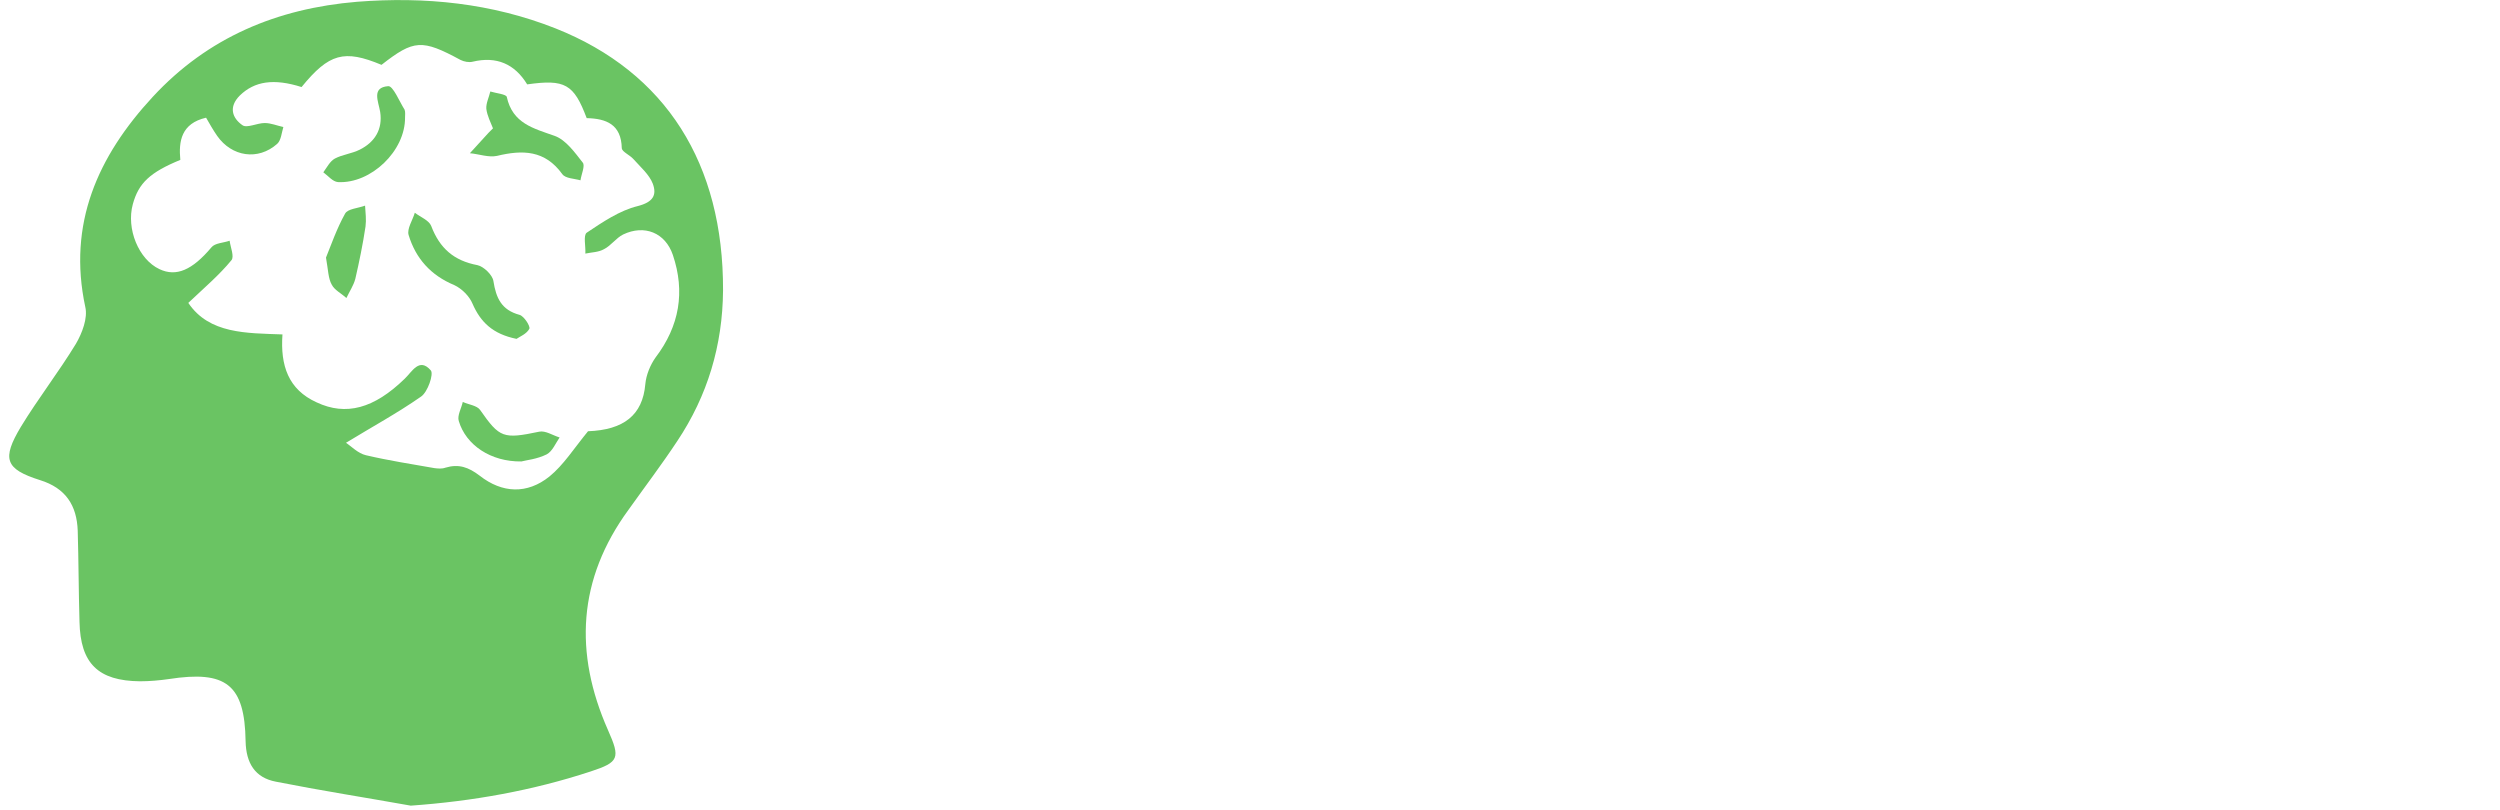 <?xml version="1.0" encoding="utf-8"?>
<!-- Generator: Adobe Illustrator 24.0.0, SVG Export Plug-In . SVG Version: 6.00 Build 0)  -->
<svg version="1.1" id="Laag_1" xmlns="http://www.w3.org/2000/svg" xmlns:xlink="http://www.w3.org/1999/xlink" x="0px" y="0px"
	 viewBox="0 0 562.9 182.3" style="enable-background:new 0 0 362.9 182.3;" xml:space="preserve">
<style type="text/css">
	.stee01{fill:#6AC463;
  
}
</style>
<g>
	<g>
		<path class="stee01" d="M92.5,181.4c-10.1-1.8-20.3-3.4-30.4-5.4c-4.7-0.9-6.7-4.2-6.8-9.1c-0.2-12.8-4.4-16-17.3-14
			c-2.1,0.3-4.3,0.5-6.5,0.5c-9.4-0.1-13.4-4-13.6-13.4c-0.2-6.8-0.2-13.7-0.4-20.5c-0.2-5.7-2.7-9.6-8.5-11.4
			c-7.9-2.5-8.6-4.8-4.3-12c3.9-6.4,8.5-12.3,12.4-18.7c1.4-2.4,2.7-5.8,2.1-8.3C15.2,50.4,22,35.2,34.4,21.8
			c12.4-13.4,28-19.9,46-21.4c15.3-1.2,30.3,0.3,44.7,6c24.9,9.9,37.8,30.5,37.7,59c-0.1,12.4-3.5,23.7-10.3,33.9
			c-3.5,5.3-7.3,10.3-11,15.5c-11.4,15.6-12.3,32.2-4.6,49.6c2.8,6.3,2.5,7.2-3.9,9.3C119.9,178,106.5,180.4,92.5,181.4z M42.4,68.2
			c4.7,7,13.1,6.8,21.2,7.1c-0.5,7,1.3,12.4,7.7,15.3c6.6,3.1,12.9,1.4,19.8-5.3c1.7-1.6,3.3-4.9,5.9-1.9c0.7,0.8-0.7,4.9-2.2,5.9
			c-5.3,3.7-11,6.8-16.9,10.4c1.1,0.7,2.7,2.4,4.5,2.8c5.1,1.2,10.3,2,15.4,2.9c0.8,0.1,1.7,0.2,2.5-0.1c3-0.9,5.2-0.1,7.7,1.8
			c5.1,4,10.7,4.2,15.7,0.2c3.2-2.6,5.5-6.3,8.7-10.2c8-0.3,12.3-3.6,12.9-10.6c0.2-2.1,1.1-4.3,2.3-6c5.4-7.1,6.7-14.8,3.9-23.1
			c-1.7-5-6.4-6.9-11.2-4.6c-1.6,0.8-2.7,2.5-4.3,3.3c-1.2,0.7-2.8,0.7-4.2,1c0.1-1.6-0.5-4.1,0.3-4.7c3.6-2.4,7.4-5,11.5-6
			c3.5-0.9,4.3-2.5,3.4-5c-0.8-2.1-2.8-3.8-4.4-5.6c-0.8-0.9-2.5-1.6-2.6-2.4c-0.1-5.4-3.5-6.7-7.9-6.8c-2.9-7.7-4.9-8.8-13.4-7.6
			c-2.8-4.6-6.9-6.4-12.3-5.1c-0.8,0.2-1.9,0-2.7-0.4C95,8.8,93.2,8.9,85.9,14.6c-8.4-3.5-11.8-2.6-18,5c-6.3-2-10.6-1.3-13.9,1.9
			c-2.6,2.6-1.7,5.1,0.6,6.7c1,0.7,3.3-0.5,5-0.5c1.4,0,2.8,0.6,4.2,0.9c-0.4,1.3-0.5,3-1.4,3.8c-4.3,3.8-10.2,2.9-13.5-1.8
			c-0.9-1.3-1.7-2.7-2.5-4.1c-5.6,1.3-6.2,5.3-5.8,9.5c-6.8,2.8-9.4,5.2-10.7,10c-1.5,5.5,1.3,12.4,6,14.6c3.8,1.8,7.4,0.2,11.7-4.9
			c0.8-1,2.7-1,4.1-1.5c0.2,1.5,1.1,3.6,0.4,4.4C49.4,61.9,46.1,64.7,42.4,68.2z"/>
		<path class="stee01" d="M116.3,76.3c-5.4-1.1-8.1-3.8-9.9-7.9c-0.7-1.7-2.4-3.4-4.1-4.2C97,62,93.6,58.2,92,52.9
			c-0.4-1.4,0.9-3.3,1.4-5c1.3,1,3.2,1.7,3.7,3c1.9,5,5.1,7.8,10.4,8.8c1.4,0.3,3.4,2.2,3.6,3.6c0.6,3.8,1.8,6.5,5.9,7.6
			c1,0.3,2.4,2.5,2.2,3.1C118.6,75.2,117,75.8,116.3,76.3z"/>
		<path class="stee01" d="M111,28.9c-0.5-1.3-1.3-2.8-1.5-4.4c-0.1-1.2,0.6-2.6,0.9-3.9c1.3,0.4,3.5,0.6,3.7,1.2c1.3,6,6,7.1,10.8,8.8
			c2.5,0.9,4.5,3.7,6.3,6c0.6,0.7-0.3,2.6-0.5,4c-1.4-0.4-3.4-0.4-4.1-1.4c-3.9-5.4-8.9-5.5-14.7-4.1c-1.9,0.4-4-0.4-6.1-0.6
			c1.4-1.5,2.8-3.1,4.2-4.6C110.2,29.7,110.4,29.5,111,28.9z"/>
		<path class="stee01" d="M91.2,26.4c0.1,7.6-7.7,15-15.1,14.6c-1.2-0.1-2.2-1.4-3.3-2.2c0.8-1.1,1.5-2.5,2.6-3.1
			c1.7-0.9,3.8-1.1,5.6-2c3.4-1.7,5.2-4.6,4.6-8.5c-0.4-2.4-2-5.5,1.8-5.8c1.1-0.1,2.5,3.4,3.7,5.3C91.3,25.2,91.2,26,91.2,26.4z"/>
		<path class="stee01" d="M117.4,103.9c-6.9,0.1-12.5-3.7-14.1-9.1c-0.4-1.2,0.6-2.9,0.9-4.3c1.3,0.6,3.2,0.8,3.9,1.8
			c4.4,6.3,5.2,6.6,13.3,4.9c1.4-0.3,3,0.8,4.6,1.3c-0.9,1.3-1.6,3.1-2.9,3.8C120.9,103.4,118.5,103.6,117.4,103.9z"/>
		<path class="stee01" d="M73.4,58c1.1-2.7,2.4-6.5,4.3-9.9c0.6-1.1,2.9-1.2,4.5-1.8c0.1,1.6,0.3,3.2,0.1,4.7c-0.6,4-1.4,7.9-2.3,11.8
			c-0.4,1.5-1.3,2.8-2,4.3c-1.1-1-2.7-1.8-3.3-3C73.9,62.7,73.9,60.8,73.4,58z"/>
	</g>
</g>
</svg>
